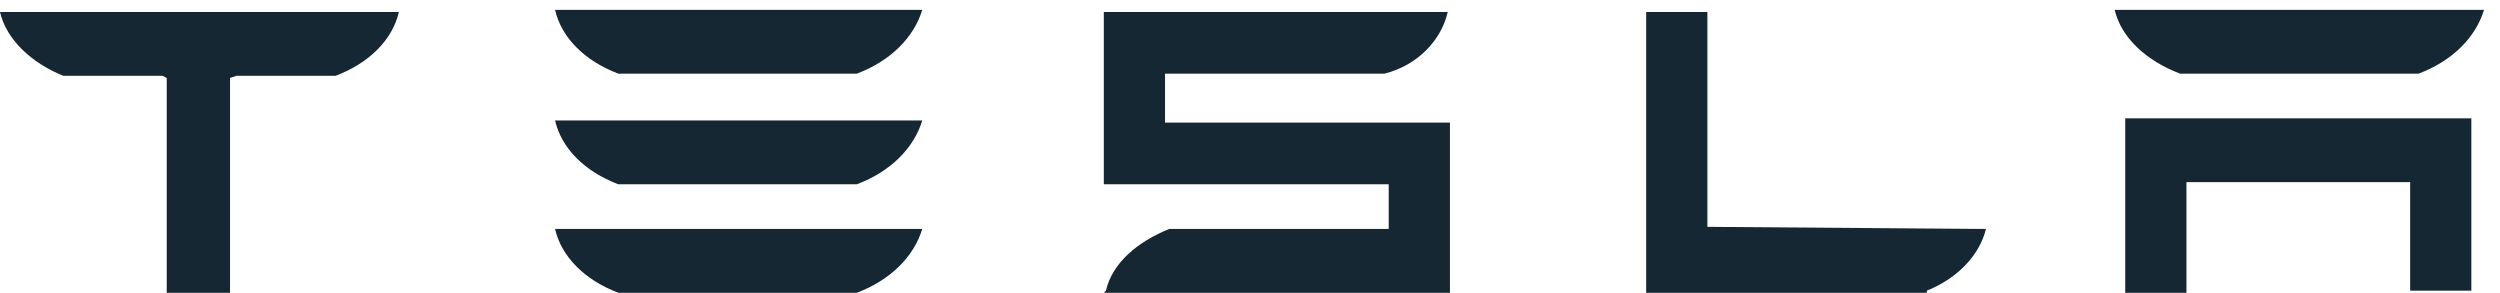 <svg xmlns="http://www.w3.org/2000/svg" width="111" height="13" viewBox="0 0 111 13"><g fill="none" class="nc-icon-wrapper"><path d="M97.079 5.255H94.36V13h2.718V8.088h9.933v4.818h2.717V5.255h-12.65zM51.725 3.27h9.746C62.97 2.893 64 1.76 64.28.532H49.009v7.65h12.65v1.984h-9.745c-1.406.567-2.53 1.512-2.811 2.74l-.094.094h15.368V5.444h-12.65V3.27zm24.083 6.8V.533H73.09V13h12.463v-.095c1.406-.566 2.343-1.605 2.624-2.739l-12.37-.094zm20.99-6.8h10.588c1.5-.566 2.53-1.605 2.905-2.833H93.893c.28 1.228 1.405 2.267 2.905 2.833zm-69.342 0h10.588c1.5-.566 2.53-1.605 2.905-2.833H24.645c.28 1.228 1.311 2.267 2.81 2.833zm0 9.729h10.588c1.5-.567 2.53-1.606 2.905-2.834H24.645c.28 1.228 1.311 2.267 2.81 2.834zM0 .532C.281 1.76 1.406 2.8 2.811 3.366h4.404l.188.094V13h2.81V3.46l.282-.094h4.404c1.5-.567 2.53-1.606 2.811-2.834H0zm27.456 7.65h10.588c1.5-.566 2.53-1.605 2.905-2.833H24.645c.28 1.228 1.311 2.267 2.81 2.834z" fill="#142733"></path></g></svg>